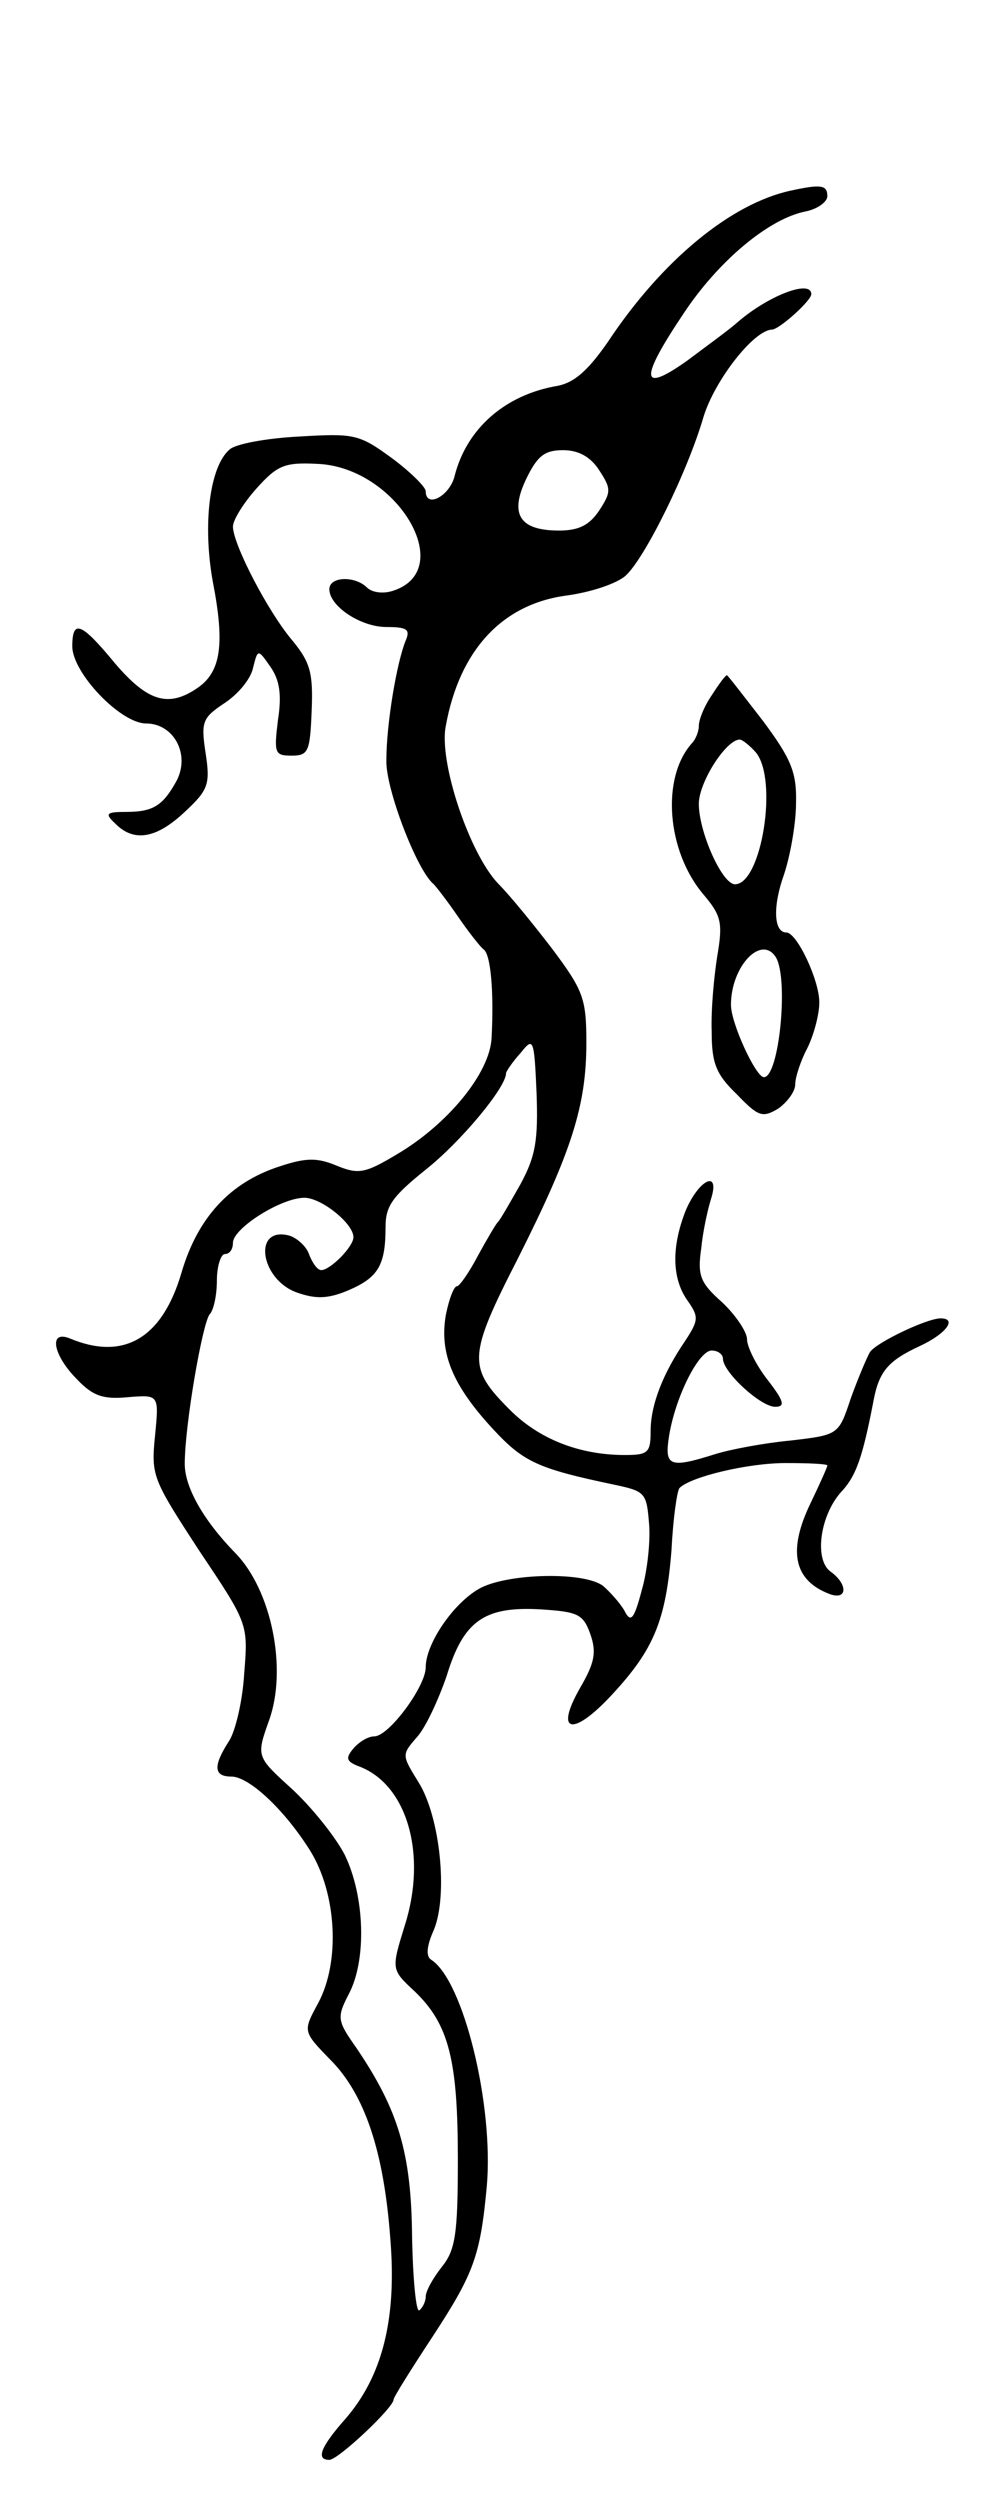 <svg version="1.0" xmlns="http://www.w3.org/2000/svg"
 width="123pt" height="311pt" viewBox="0 0 123 311"
 preserveAspectRatio="xMidYMid meet">
<g transform="translate(0,311) scale(0.1,-0.1)"
fill="#000000" stroke="none">
<path d="M985 2873 c-75 -16 -161 -87 -228 -188 -25 -36 -42 -51 -63 -55 -65
-11 -113 -53 -128 -112 -6 -25 -36 -41 -36 -19 0 5 -19 24 -42 41 -41 30 -47
31 -115 27 -40 -2 -79 -9 -87 -16 -25 -21 -34 -93 -21 -165 15 -77 10 -111
-18 -131 -37 -26 -63 -18 -104 30 -42 51 -53 55 -53 21 0 -33 60 -96 92 -96
34 0 55 -38 38 -71 -17 -31 -29 -39 -63 -39 -25 0 -27 -2 -13 -15 23 -23 51
-18 86 15 29 27 32 34 26 73 -6 39 -4 44 23 62 17 11 33 30 36 44 6 24 6 24
22 1 11 -16 14 -34 9 -66 -5 -41 -4 -44 17 -44 21 0 23 5 25 56 2 47 -2 60
-23 86 -31 36 -75 121 -75 143 0 8 13 29 29 47 26 29 35 33 75 31 99 -3 177
-132 95 -158 -12 -4 -26 -2 -32 4 -15 15 -47 14 -47 -2 0 -21 39 -47 71 -47
26 0 30 -3 24 -17 -11 -27 -24 -103 -24 -149 -1 -35 38 -137 59 -154 3 -3 17
-21 30 -40 13 -19 28 -38 32 -41 9 -6 13 -53 10 -110 -2 -44 -55 -108 -118
-145 -40 -24 -48 -25 -75 -14 -24 10 -38 10 -71 -1 -62 -20 -102 -64 -122
-132 -24 -82 -72 -110 -139 -82 -27 11 -21 -21 9 -51 20 -21 33 -25 64 -22 38
3 38 3 33 -48 -5 -50 -3 -54 55 -143 61 -91 61 -91 56 -153 -2 -34 -11 -72
-19 -84 -20 -31 -19 -44 3 -44 22 0 66 -41 98 -92 33 -53 38 -138 10 -190 -19
-35 -19 -35 15 -70 43 -43 67 -114 75 -224 8 -99 -10 -170 -56 -223 -31 -35
-37 -51 -20 -51 11 0 80 65 80 75 0 3 22 38 49 79 51 78 59 100 67 186 9 101
-29 256 -69 282 -7 4 -6 17 3 37 18 43 8 141 -19 184 -21 34 -21 34 -2 56 11
12 27 47 37 76 21 69 47 87 117 83 47 -3 53 -6 62 -31 8 -23 5 -36 -13 -67
-32 -56 -9 -61 40 -8 52 56 67 92 74 180 2 40 7 74 10 77 14 14 85 31 132 31
28 0 52 -1 52 -3 0 -2 -9 -22 -20 -45 -30 -61 -22 -98 23 -115 22 -8 23 12 1
28 -21 15 -13 72 15 101 17 19 25 42 38 109 7 39 18 52 59 71 32 15 46 34 25
34 -17 0 -80 -30 -88 -42 -4 -7 -15 -33 -24 -58 -15 -45 -15 -45 -75 -52 -32
-3 -75 -11 -94 -17 -57 -18 -63 -15 -57 23 8 49 37 106 53 106 8 0 14 -5 14
-10 0 -17 47 -60 65 -60 13 0 11 7 -9 33 -15 19 -26 42 -26 51 0 9 -14 30 -31
46 -27 24 -31 33 -26 67 2 21 8 48 12 61 12 37 -14 26 -31 -13 -18 -45 -18
-85 2 -113 14 -20 14 -24 -3 -50 -28 -41 -43 -80 -43 -112 0 -27 -3 -30 -32
-30 -57 0 -107 20 -143 56 -53 53 -53 66 10 189 67 133 85 190 85 268 0 55 -4
65 -42 116 -23 30 -53 67 -68 82 -36 38 -74 152 -65 196 17 94 70 151 149 162
31 4 64 15 75 25 24 22 77 129 97 198 14 45 62 107 85 108 9 0 49 36 49 44 0
19 -54 -2 -92 -35 -10 -9 -39 -30 -63 -48 -58 -41 -59 -23 -4 59 43 65 106
118 152 127 15 3 27 12 27 19 0 14 -8 15 -45 7z m-239 -348 c15 -23 15 -27 0
-50 -12 -18 -25 -25 -50 -25 -49 0 -62 20 -41 64 14 29 23 36 46 36 19 0 34
-8 45 -25z m-98 -888 c-13 -23 -25 -44 -28 -47 -3 -3 -14 -22 -25 -42 -11 -21
-23 -38 -26 -38 -4 0 -10 -16 -14 -36 -8 -47 8 -87 59 -142 38 -41 56 -49 151
-69 38 -8 40 -10 43 -48 2 -21 -2 -59 -9 -83 -10 -38 -14 -41 -22 -25 -6 10
-18 23 -26 30 -23 18 -116 16 -152 -2 -33 -17 -69 -69 -69 -99 0 -24 -46 -86
-64 -86 -8 0 -19 -7 -26 -15 -10 -12 -9 -16 6 -22 61 -22 86 -110 58 -198 -17
-55 -17 -55 12 -82 43 -41 54 -86 54 -209 0 -93 -3 -113 -20 -134 -11 -14 -20
-30 -20 -37 0 -6 -4 -14 -8 -17 -4 -3 -8 39 -9 92 -1 104 -17 157 -69 234 -24
34 -25 38 -10 67 23 43 20 123 -5 174 -12 23 -42 60 -66 82 -44 40 -44 40 -28
85 23 64 3 162 -42 208 -40 41 -63 82 -63 111 0 48 22 175 31 186 5 5 9 24 9
42 0 18 5 33 10 33 6 0 10 6 10 14 0 18 60 56 89 56 21 0 61 -32 61 -49 0 -12
-29 -41 -40 -41 -5 0 -11 9 -15 19 -3 10 -15 21 -25 24 -46 12 -36 -55 10 -71
23 -8 38 -8 64 3 37 16 46 31 46 79 0 26 9 38 50 71 43 34 100 102 100 120 0
2 8 14 18 25 16 20 17 19 20 -50 2 -58 -1 -78 -20 -113z"/>
<path d="M886 2245 c-9 -13 -16 -30 -16 -38 0 -7 -4 -17 -9 -22 -38 -43 -31
-134 15 -188 22 -26 24 -35 17 -76 -4 -25 -8 -67 -7 -94 0 -39 5 -53 31 -78
27 -28 32 -30 52 -18 11 8 21 21 21 30 0 9 7 30 15 45 8 16 15 42 15 57 0 28
-28 87 -41 87 -16 0 -17 33 -3 72 8 24 15 64 15 89 1 38 -6 55 -41 102 -24 31
-44 57 -45 57 -2 0 -10 -11 -19 -25z m55 -71 c28 -34 7 -164 -26 -164 -16 0
-45 65 -45 100 0 27 34 80 51 80 3 0 12 -7 20 -16z m25 -255 c16 -27 4 -149
-15 -149 -10 0 -41 67 -41 90 0 48 38 88 56 59z"/>
</g>
</svg>
